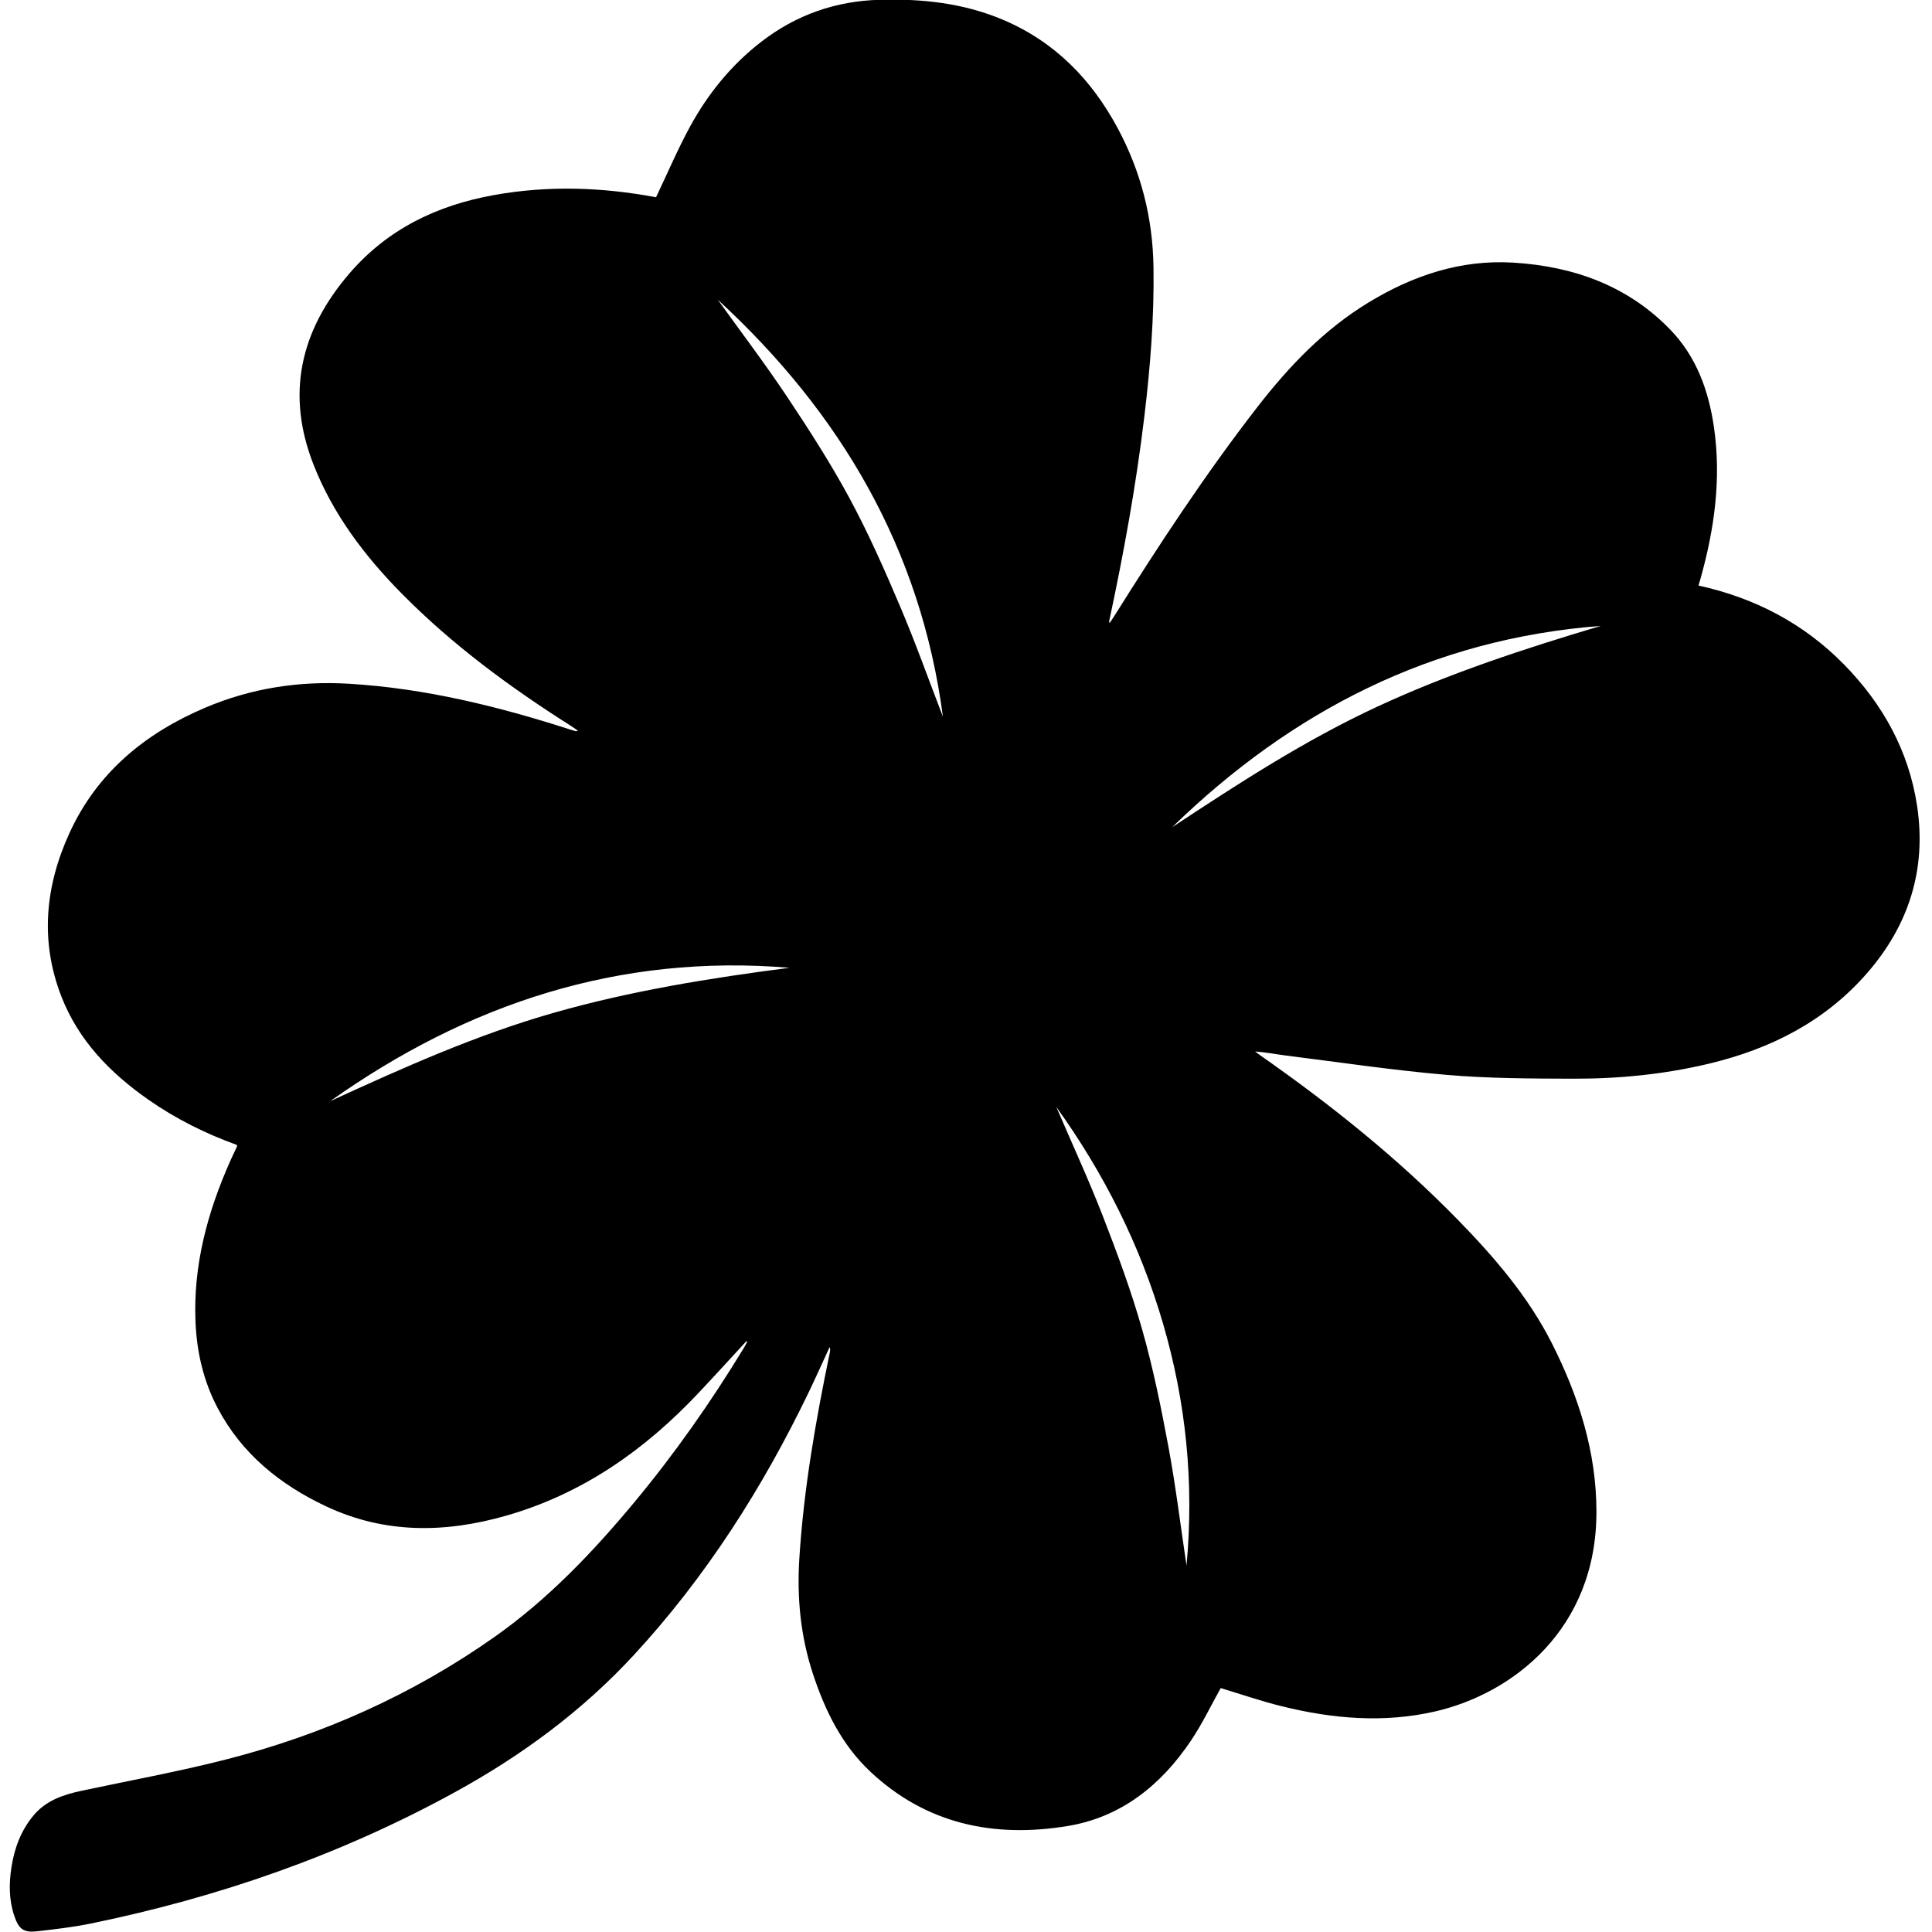 <?xml version="1.0" encoding="utf-8"?>
<!-- Generator: Adobe Illustrator 16.0.0, SVG Export Plug-In . SVG Version: 6.00 Build 0)  -->
<!DOCTYPE svg PUBLIC "-//W3C//DTD SVG 1.1//EN" "http://www.w3.org/Graphics/SVG/1.1/DTD/svg11.dtd">
<svg version="1.1" id="Layer_1" xmlns="http://www.w3.org/2000/svg" xmlns:xlink="http://www.w3.org/1999/xlink" x="0px" y="0px"
	 width="2500px" height="2500px" viewBox="0 0 2500 2500" enable-background="new 0 0 2500 2500" xml:space="preserve">
<path d="M965.74,1735.579c-20.758,22.471-41.307,45.137-62.299,67.381c-69.445,73.604-149.809,130.043-248.297,158.268
	c-79.324,22.734-157.594,23.631-233.48-12.17c-59.266-27.959-108.663-67.703-139.922-126.875
	c-18.276-34.604-26.974-71.805-28.722-110.746c-3.311-73.82,15.445-142.9,45.124-209.617c2.688-6.047,5.652-11.977,8.433-17.982
	c0.229-0.508,0.028-1.223,0.028-2.262c-40.653-14.672-79.22-33.838-114.799-58.734c-49.293-34.512-90.219-76.453-112.4-133.469
	c-27.896-71.706-20.889-142.73,10.423-211.293c35.745-78.275,97.97-129.362,175.944-162.434
	c59.364-25.174,121.386-34.719,185.796-30.89c98.299,5.86,192.866,29.206,286.118,59.202c2.396,0.767,4.8,1.517,7.228,2.163
	c0.524,0.139,1.184-0.196,2.977-0.548c-3.587-2.476-6.425-4.585-9.4-6.465c-78.614-49.844-153.297-104.782-218.859-171.245
	c-47.823-48.48-88.519-102.204-113.709-166.077c-36.115-91.568-17.567-173.355,45.539-247.149
	c49.777-58.21,114.119-89.06,188.01-102.29c69.757-12.492,139.462-10.208,208.952,2.82c0.889,0.167,1.834,0.023,0.524,0.023
	c14.943-31.328,28.109-62.38,44.207-91.822c23.22-42.477,53.463-79.665,92.09-109.441c45.159-34.806,96.062-52.673,153.297-54.208
	c54.904-1.476,108.322,4.279,159.271,25.838c66.821,28.283,114.461,76.994,148.406,140.193
	c30.256,56.335,45.492,116.235,46.414,180.357c0.938,64.56-4.15,128.577-11.811,192.531
	c-10.672,89.264-26.784,177.571-45.608,265.42c-0.058,0.271,0.162,0.602,0.67,2.232c2.41-3.68,4.406-6.604,6.286-9.604
	c58.055-92.561,118.033-183.794,185.053-270.212c40.717-52.493,86.07-100.012,143.389-134.897
	c57.672-35.112,119.648-55.915,187.658-51.739c77.559,4.758,147.781,29.627,203.045,86.701
	c33.854,34.961,49.75,79.076,56.59,126.594c9.607,66.832,0.496,132.049-17.684,196.419c-0.75,2.684-1.547,5.347-2.355,8.149
	c73.018,15.976,136.551,49.234,188.697,102.538c50.025,51.128,83.512,111.729,94.203,182.889
	c12.182,81.141-10.381,153.181-63.914,215.111c-54.688,63.243-125.531,99.095-205.688,118.208
	c-57.65,13.76-116.385,19.551-175.502,19.383c-54.547-0.16-109.303-0.281-163.584-4.932
	c-69.693-5.977-139.006-16.381-208.443-25.088c-13.021-1.633-25.92-4.291-39.449-5.145c2.168,1.625,4.291,3.32,6.506,4.873
	c91.541,64.041,178.512,133.59,256.613,213.744c46.865,48.104,90.535,98.928,121.012,159.301
	c34.432,68.232,57.385,139.984,57.479,217.354c0.174,153.199-109.545,235.766-208.262,258.562
	c-66.635,15.393-133.02,9.66-198.66-6.545c-27.131-6.697-53.639-15.867-79.291-23.572c-12.424,22.188-23.809,46.139-38.434,67.91
	c-38.607,57.49-90.121,99.119-159.677,110.584c-95.229,15.705-183.056-2.387-255.517-70.598
	c-36.669-34.52-58.309-78.686-73.938-126.057c-16.032-48.604-20.911-98.236-17.705-149.262
	c5.664-90.26,21.246-178.943,39.563-267.275c0.427-2.055,0.519-4.17-0.323-6.594c-9.078,19.633-17.879,39.387-27.268,58.867
	c-59.683,123.797-132.82,238.66-226.344,339.93c-66.878,72.408-145.142,129.928-231.316,177.215
	c-148.142,81.297-305.861,136.029-471.044,169.939c-22.792,4.678-46.041,7.35-69.186,10c-17.896,2.055-24.038-2.543-29.927-19.973
	c-6.926-20.521-6.961-41.555-3.685-62.68c3.83-24.713,12.215-47.514,28.456-67.053c16.355-19.674,38.809-27.076,62.634-32.146
	c61.907-13.178,124.275-24.586,185.571-40.176c125.451-31.904,242.264-84.02,348.297-158.711
	c69.444-48.918,127.619-109.99,181.659-175.08c51.925-62.541,98.482-128.918,140.729-198.34c1.729-2.846,3.229-5.824,4.833-8.748
	C966.554,1735.954,966.145,1735.765,965.74,1735.579z M1366.814,1432.286c20.288,47.279,41.895,94.047,60.5,141.979
	c18.661,48.064,36.6,96.648,50.659,146.191c14.164,49.869,24.533,100.938,34.025,151.959
	c9.355,50.309,15.537,101.217,23.357,153.469c9.941-107.316-0.646-211.127-30.324-312.947
	C1475.436,1611.38,1428.478,1518.196,1366.814,1432.286z M427.242,1424.944c94.59-43.4,189.33-85.912,289.504-114.449
	c99.861-28.449,202.128-44.909,304.923-58.18C801.388,1233.979,605.199,1298.702,427.242,1424.944z M928.727,387.73
	c29.938,41.682,61.038,82.577,89.472,125.25c28.663,42.996,56.751,86.633,81.263,132.051
	c24.326,45.089,45.135,92.226,65.193,139.438c19.979,47.033,37.119,95.283,55.494,143.002
	C1191.576,710.581,1087.89,534.186,928.727,387.73z M1516.844,1070.36c85.854-56.659,171.994-112.672,265.482-156.009
	c93.271-43.23,190.729-75.146,289.037-104.43C1853.508,826.528,1671.615,919.867,1516.844,1070.36z"/>
</svg>
